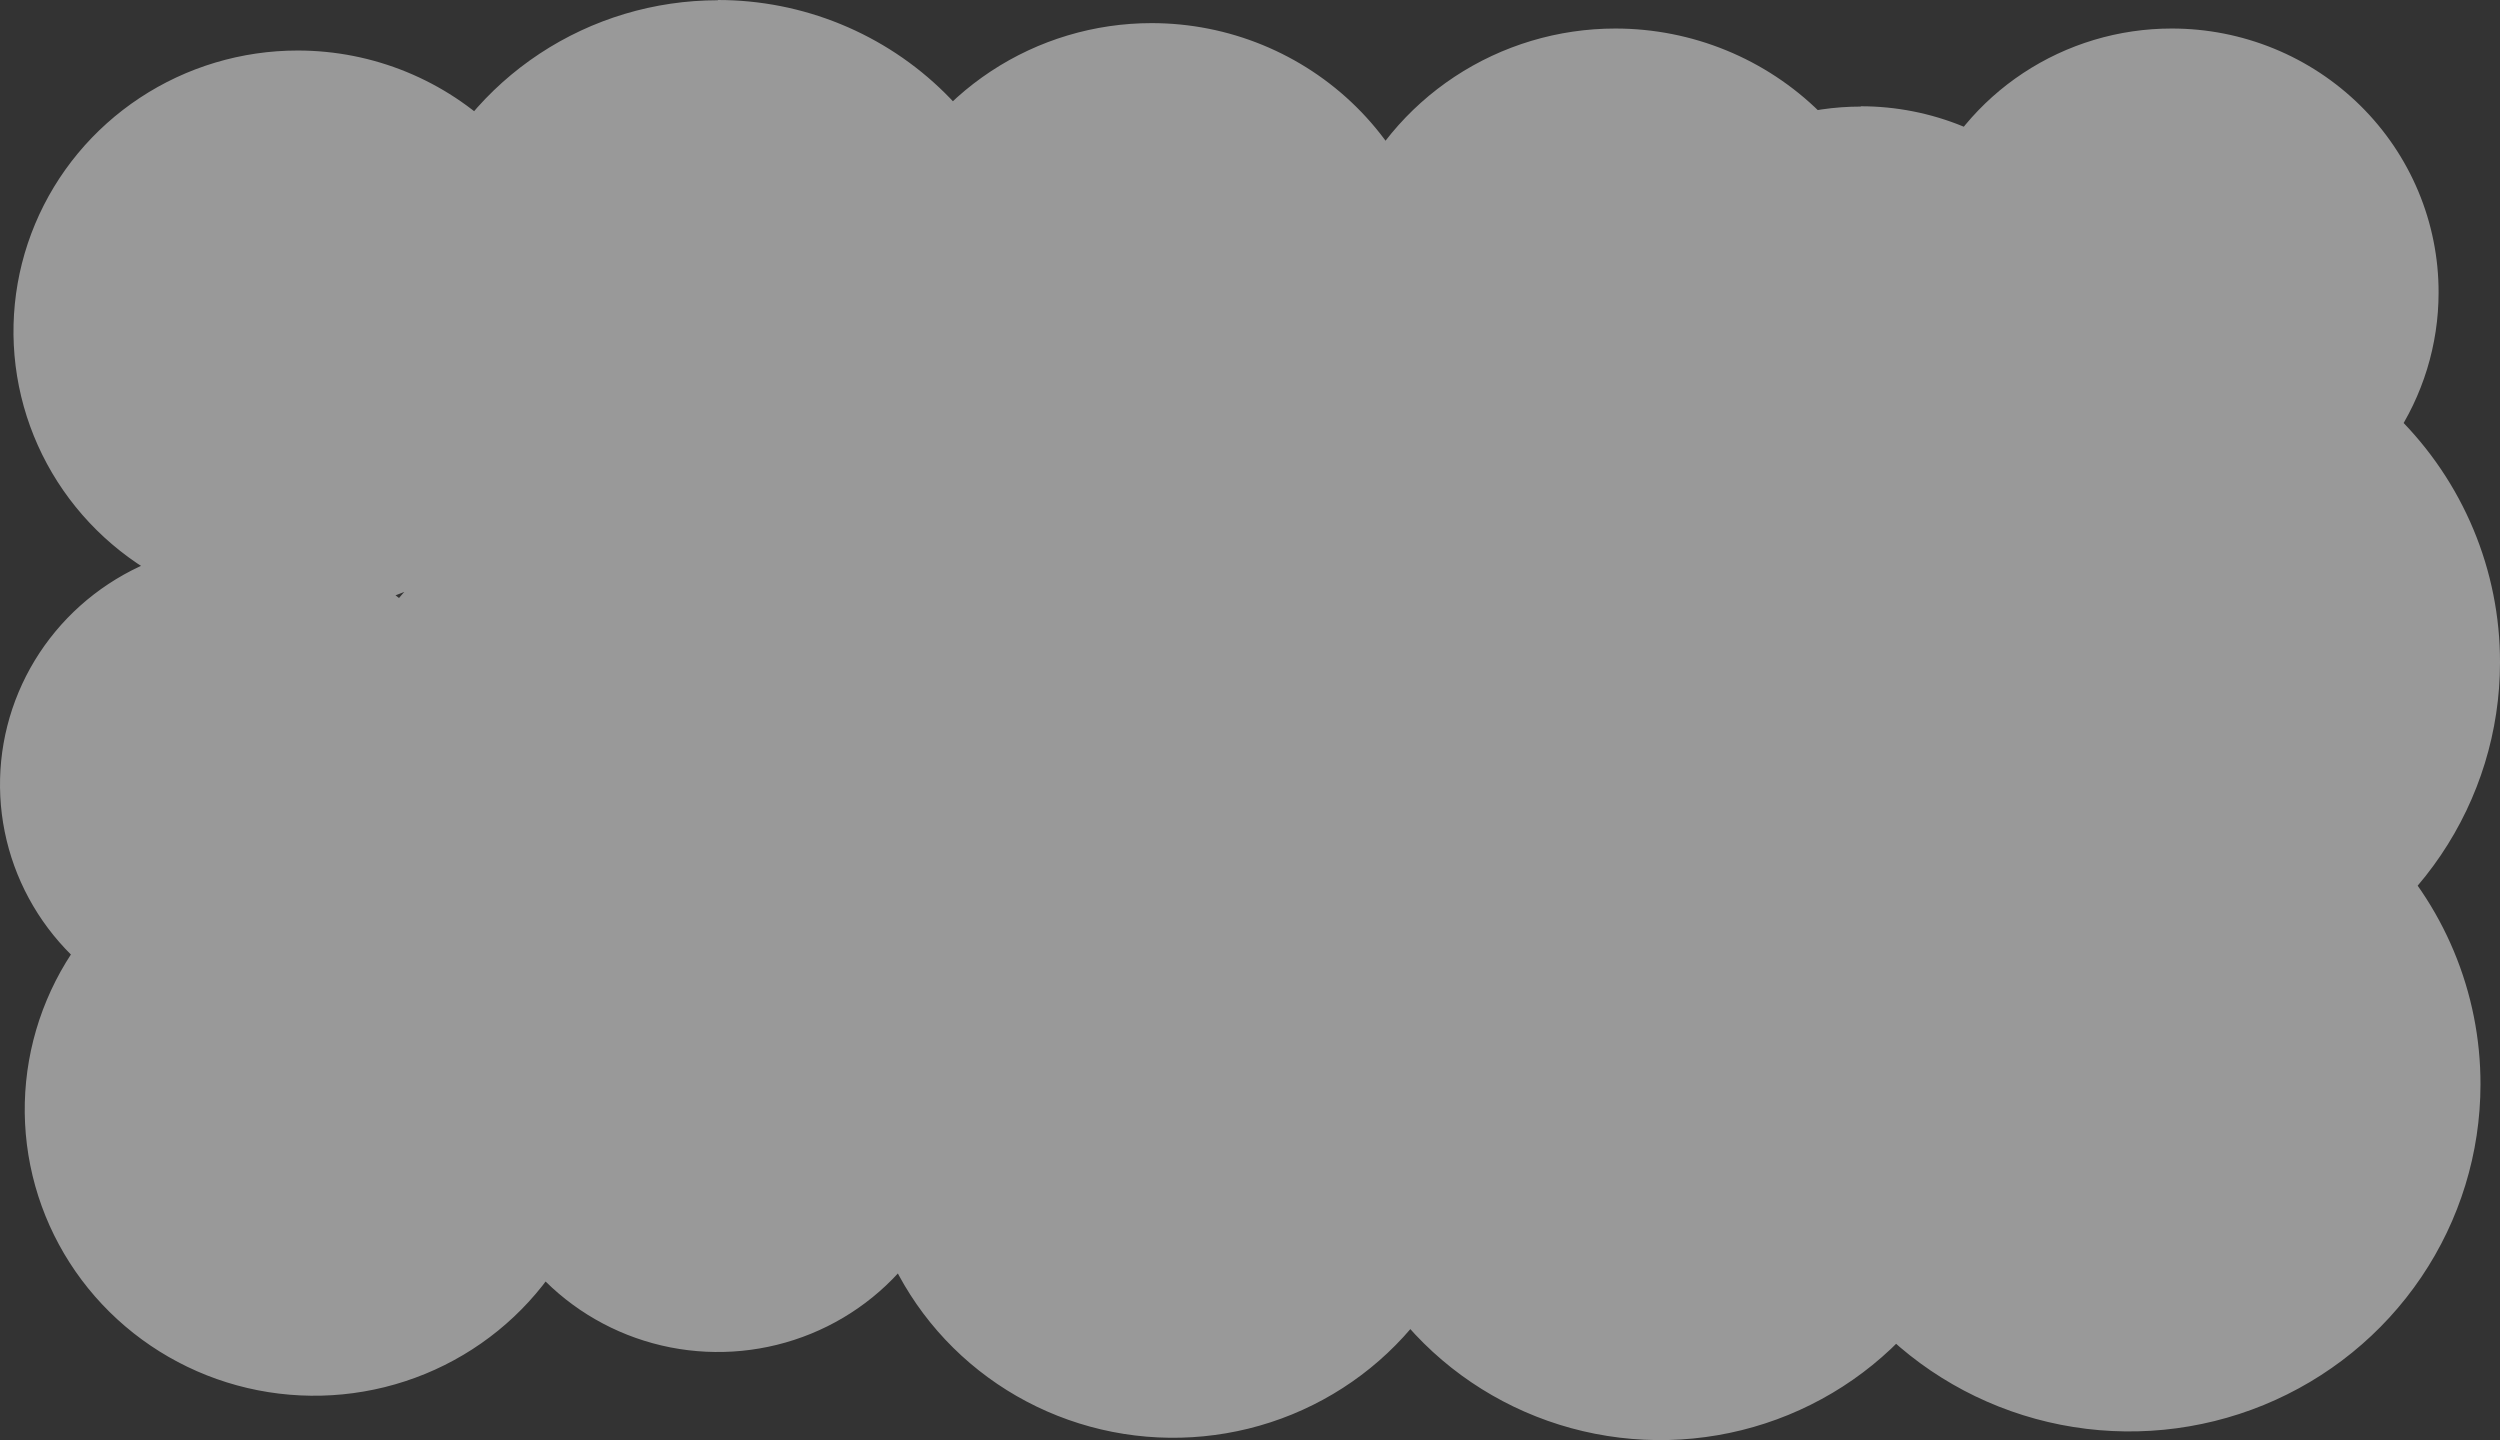 <svg width="743" height="428" viewBox="0 0 743 428" fill="none" xmlns="http://www.w3.org/2000/svg">
<rect x="0" y="0" width="743" height="428" fill="#333333" stroke="none"/>
<path opacity="0.5" d="M88.499 15.016C71.79 15.012 55.456 19.907 41.562 29.08C27.668 38.254 16.838 51.294 10.441 66.552C4.045 81.81 2.369 98.601 5.626 114.8C8.884 131 16.928 145.88 28.741 157.561C40.554 169.241 55.606 177.196 71.993 180.419C88.38 183.643 105.366 181.99 120.802 175.67C136.239 169.351 149.433 158.648 158.716 144.915C167.999 131.183 172.954 115.037 172.954 98.521C172.954 76.377 164.057 55.14 148.219 39.481C132.381 23.821 110.899 15.021 88.499 15.016ZM213.349 0.075C194.486 0.075 176.046 5.604 160.361 15.964C144.677 26.324 132.452 41.048 125.233 58.276C118.014 75.504 116.126 94.46 119.806 112.749C123.486 131.038 132.569 147.837 145.908 161.022C159.247 174.208 176.241 183.187 194.742 186.825C213.243 190.463 232.42 188.596 249.848 181.46C267.276 174.324 282.171 162.24 292.651 146.735C303.132 131.231 308.725 113.003 308.725 94.356C308.735 81.968 306.276 69.7 301.487 58.253C296.698 46.806 289.674 36.403 280.817 27.641C271.959 18.878 261.442 11.927 249.865 7.184C238.289 2.441 225.88 -3.88895e-06 213.349 0V0.075ZM72.552 161.48C58.206 161.473 44.179 165.673 32.247 173.548C20.316 181.423 11.015 192.62 5.523 205.722C0.031 218.824 -1.406 233.242 1.394 247.152C4.194 261.061 11.105 273.837 21.252 283.862C31.4 293.888 44.328 300.713 58.4 303.473C72.473 306.234 87.057 304.806 100.308 299.37C113.559 293.934 124.882 284.735 132.842 272.936C140.803 261.138 145.044 247.27 145.029 233.088C145.029 214.083 137.394 195.856 123.803 182.414C110.212 168.972 91.778 161.416 72.552 161.406V161.48ZM174.107 152.142C159.764 152.142 145.743 156.347 133.818 164.224C121.892 172.101 112.598 183.298 107.11 196.397C101.622 209.496 100.187 223.91 102.987 237.815C105.786 251.721 112.695 264.493 122.838 274.517C132.981 284.542 145.904 291.367 159.971 294.131C174.039 296.895 188.62 295.472 201.87 290.044C215.12 284.616 226.444 275.425 234.409 263.635C242.375 251.844 246.625 237.983 246.621 223.805C246.641 214.38 244.78 205.044 241.144 196.331C237.509 187.618 232.17 179.699 225.435 173.029C218.699 166.358 210.698 161.066 201.89 157.457C193.083 153.847 183.641 151.99 174.107 151.993V152.142ZM263.89 152.142C246.873 152.142 230.237 157.13 216.088 166.476C201.938 175.822 190.91 189.106 184.397 204.648C177.885 220.189 176.181 237.291 179.501 253.79C182.821 270.289 191.016 285.444 203.049 297.339C215.082 309.234 230.413 317.335 247.104 320.617C263.795 323.899 281.095 322.215 296.817 315.777C312.539 309.339 325.977 298.438 335.432 284.451C344.886 270.463 349.933 254.019 349.933 237.197C349.955 226.014 347.746 214.937 343.432 204.599C339.117 194.261 332.783 184.866 324.79 176.952C316.798 169.037 307.305 162.759 296.855 158.476C286.405 154.193 275.203 151.99 263.89 151.993V152.142ZM638.63 93.683C617.988 93.683 597.809 99.734 580.646 111.071C563.482 122.407 550.105 138.521 542.206 157.373C534.306 176.225 532.239 196.969 536.266 216.982C540.293 236.996 550.234 255.379 564.83 269.808C579.426 284.236 598.023 294.062 618.269 298.043C638.515 302.024 659.5 299.981 678.571 292.172C697.642 284.364 713.942 271.14 725.41 254.173C736.879 237.207 743 217.26 743 196.855C743.02 183.293 740.335 169.861 735.099 157.327C729.863 144.792 722.178 133.401 712.484 123.805C702.791 114.209 691.278 106.596 678.606 101.402C665.933 96.207 652.349 93.534 638.63 93.534V93.683ZM632.83 219.08C612.188 219.08 592.009 225.131 574.845 236.468C557.682 247.804 544.305 263.917 536.405 282.769C528.506 301.621 526.439 322.366 530.466 342.379C534.493 362.392 544.433 380.776 559.03 395.204C573.626 409.633 592.223 419.459 612.469 423.44C632.714 427.421 653.7 425.378 672.771 417.569C691.842 409.76 708.142 396.537 719.61 379.57C731.078 362.604 737.199 342.657 737.199 322.251C737.219 308.69 734.534 295.258 729.298 282.724C724.062 270.189 716.377 258.798 706.684 249.202C696.99 239.605 685.478 231.993 672.805 226.798C660.133 221.604 646.549 218.931 632.83 218.931V219.08ZM480.092 8.479C463.075 8.479 446.439 13.468 432.29 22.814C418.14 32.16 407.112 45.443 400.599 60.985C394.087 76.527 392.383 93.628 395.703 110.127C399.023 126.626 407.218 141.782 419.251 153.677C431.284 165.572 446.616 173.672 463.306 176.954C479.997 180.236 497.297 178.552 513.019 172.114C528.741 165.677 542.18 154.775 551.634 140.788C561.089 126.801 566.135 110.356 566.135 93.534C566.135 70.976 557.07 49.342 540.933 33.391C524.797 17.44 502.912 8.479 480.092 8.479ZM645.394 8.479C629.7 8.479 614.357 13.08 601.308 21.699C588.258 30.319 578.087 42.57 572.081 56.904C566.075 71.237 564.503 87.009 567.565 102.226C570.627 117.442 578.185 131.419 589.283 142.39C600.38 153.36 614.52 160.831 629.913 163.858C645.306 166.885 661.262 165.331 675.762 159.394C690.262 153.457 702.655 143.403 711.375 130.503C720.094 117.603 724.748 102.437 724.748 86.922C724.761 76.618 722.717 66.412 718.733 56.889C714.75 47.366 708.905 38.714 701.534 31.427C694.163 24.141 685.41 18.363 675.777 14.425C666.143 10.488 655.819 8.467 645.394 8.479ZM553.022 31.676C537.328 31.676 521.985 36.277 508.936 44.896C495.886 53.516 485.715 65.767 479.709 80.1C473.703 94.434 472.131 110.206 475.193 125.422C478.255 140.639 485.813 154.616 496.911 165.587C508.009 176.557 522.148 184.028 537.541 187.055C552.934 190.081 568.89 188.528 583.39 182.591C597.89 176.654 610.283 166.6 619.003 153.7C627.722 140.8 632.377 125.634 632.377 110.119C632.389 99.81 630.346 89.599 626.363 80.072C622.381 70.544 616.538 61.885 609.168 54.591C601.798 47.297 593.046 41.511 583.412 37.563C573.778 33.615 563.451 31.583 553.022 31.583V31.676ZM493.431 231.519C473.774 231.519 454.558 237.282 438.214 248.078C421.87 258.874 409.132 274.22 401.611 292.173C394.09 310.126 392.124 329.881 395.962 348.939C399.8 367.997 409.269 385.501 423.171 399.239C437.074 412.977 454.785 422.33 474.066 426.117C493.347 429.903 513.33 427.952 531.489 420.511C549.648 413.07 565.167 400.472 576.082 384.312C586.998 368.151 592.82 349.154 592.813 329.722C592.803 303.674 582.328 278.695 563.691 260.28C545.055 241.864 519.782 231.519 493.431 231.519ZM480.092 125.061C463.078 125.061 446.445 130.047 432.298 139.39C418.15 148.732 407.121 162.012 400.607 177.549C394.092 193.086 392.384 210.184 395.698 226.681C399.011 243.178 407.199 258.333 419.224 270.231C431.25 282.13 446.574 290.236 463.26 293.526C479.946 296.817 497.243 295.143 512.967 288.717C528.69 282.291 542.134 271.401 551.597 257.423C561.061 243.446 566.12 227.009 566.135 210.19C566.13 187.635 557.062 166.006 540.927 150.059C524.791 134.112 502.909 125.154 480.092 125.154V125.061ZM342.281 6.873C325.262 6.869 308.625 11.855 294.473 21.198C280.321 30.542 269.29 43.824 262.774 59.366C256.259 74.907 254.552 92.009 257.87 108.51C261.188 125.01 269.381 140.167 281.414 152.064C293.446 163.961 308.778 172.063 325.469 175.347C342.16 178.63 359.461 176.947 375.184 170.51C390.908 164.073 404.347 153.171 413.802 139.183C423.258 125.196 428.304 108.751 428.304 91.928C428.304 69.373 419.242 47.742 403.11 31.792C386.978 15.841 365.097 6.878 342.281 6.873ZM371.755 130.981C354.737 130.981 338.102 135.969 323.952 145.315C309.803 154.661 298.774 167.945 292.262 183.487C285.75 199.028 284.046 216.13 287.366 232.629C290.686 249.128 298.881 264.283 310.914 276.178C322.947 288.074 338.278 296.174 354.969 299.456C371.66 302.738 388.96 301.054 404.682 294.616C420.404 288.178 433.842 277.277 443.297 263.29C452.751 249.302 457.798 232.858 457.798 216.036C457.798 193.478 448.732 171.844 432.596 155.893C416.46 139.942 394.575 130.981 371.755 130.981ZM93.392 244.705C76.373 244.705 59.736 249.694 45.586 259.042C31.435 268.389 20.407 281.675 13.896 297.219C7.384 312.763 5.683 329.867 9.006 346.367C12.329 362.867 20.527 378.022 32.564 389.915C44.601 401.809 59.936 409.907 76.629 413.184C93.322 416.462 110.624 414.772 126.345 408.329C142.067 401.886 155.502 390.978 164.952 376.986C174.402 362.994 179.442 346.546 179.435 329.722C179.425 307.171 170.355 285.546 154.22 269.603C138.085 253.661 116.206 244.705 93.392 244.705ZM213.349 258.6C199.022 258.6 185.017 262.8 173.104 270.668C161.192 278.537 151.907 289.72 146.424 302.805C140.942 315.889 139.507 330.287 142.302 344.178C145.097 358.068 151.996 370.827 162.127 380.842C172.258 390.856 185.165 397.676 199.217 400.439C213.269 403.202 227.834 401.784 241.07 396.364C254.307 390.944 265.62 381.766 273.58 369.991C281.54 358.215 285.788 344.37 285.788 330.208C285.788 311.216 278.156 293.003 264.571 279.574C250.986 266.145 232.561 258.6 213.349 258.6ZM348.648 244.574C330.367 244.574 312.497 249.933 297.297 259.972C282.097 270.012 270.251 284.281 263.255 300.977C256.259 317.672 254.429 336.043 257.995 353.766C261.562 371.49 270.365 387.77 283.291 400.548C296.217 413.326 312.687 422.028 330.616 425.553C348.545 429.079 367.13 427.269 384.019 420.354C400.908 413.439 415.343 401.728 425.499 386.702C435.656 371.677 441.077 354.012 441.077 335.941C441.077 323.943 438.686 312.062 434.041 300.977C429.396 289.891 422.588 279.819 414.005 271.335C405.422 262.851 395.233 256.121 384.019 251.529C372.805 246.937 360.786 244.574 348.648 244.574Z" fill="white"/>
</svg>
